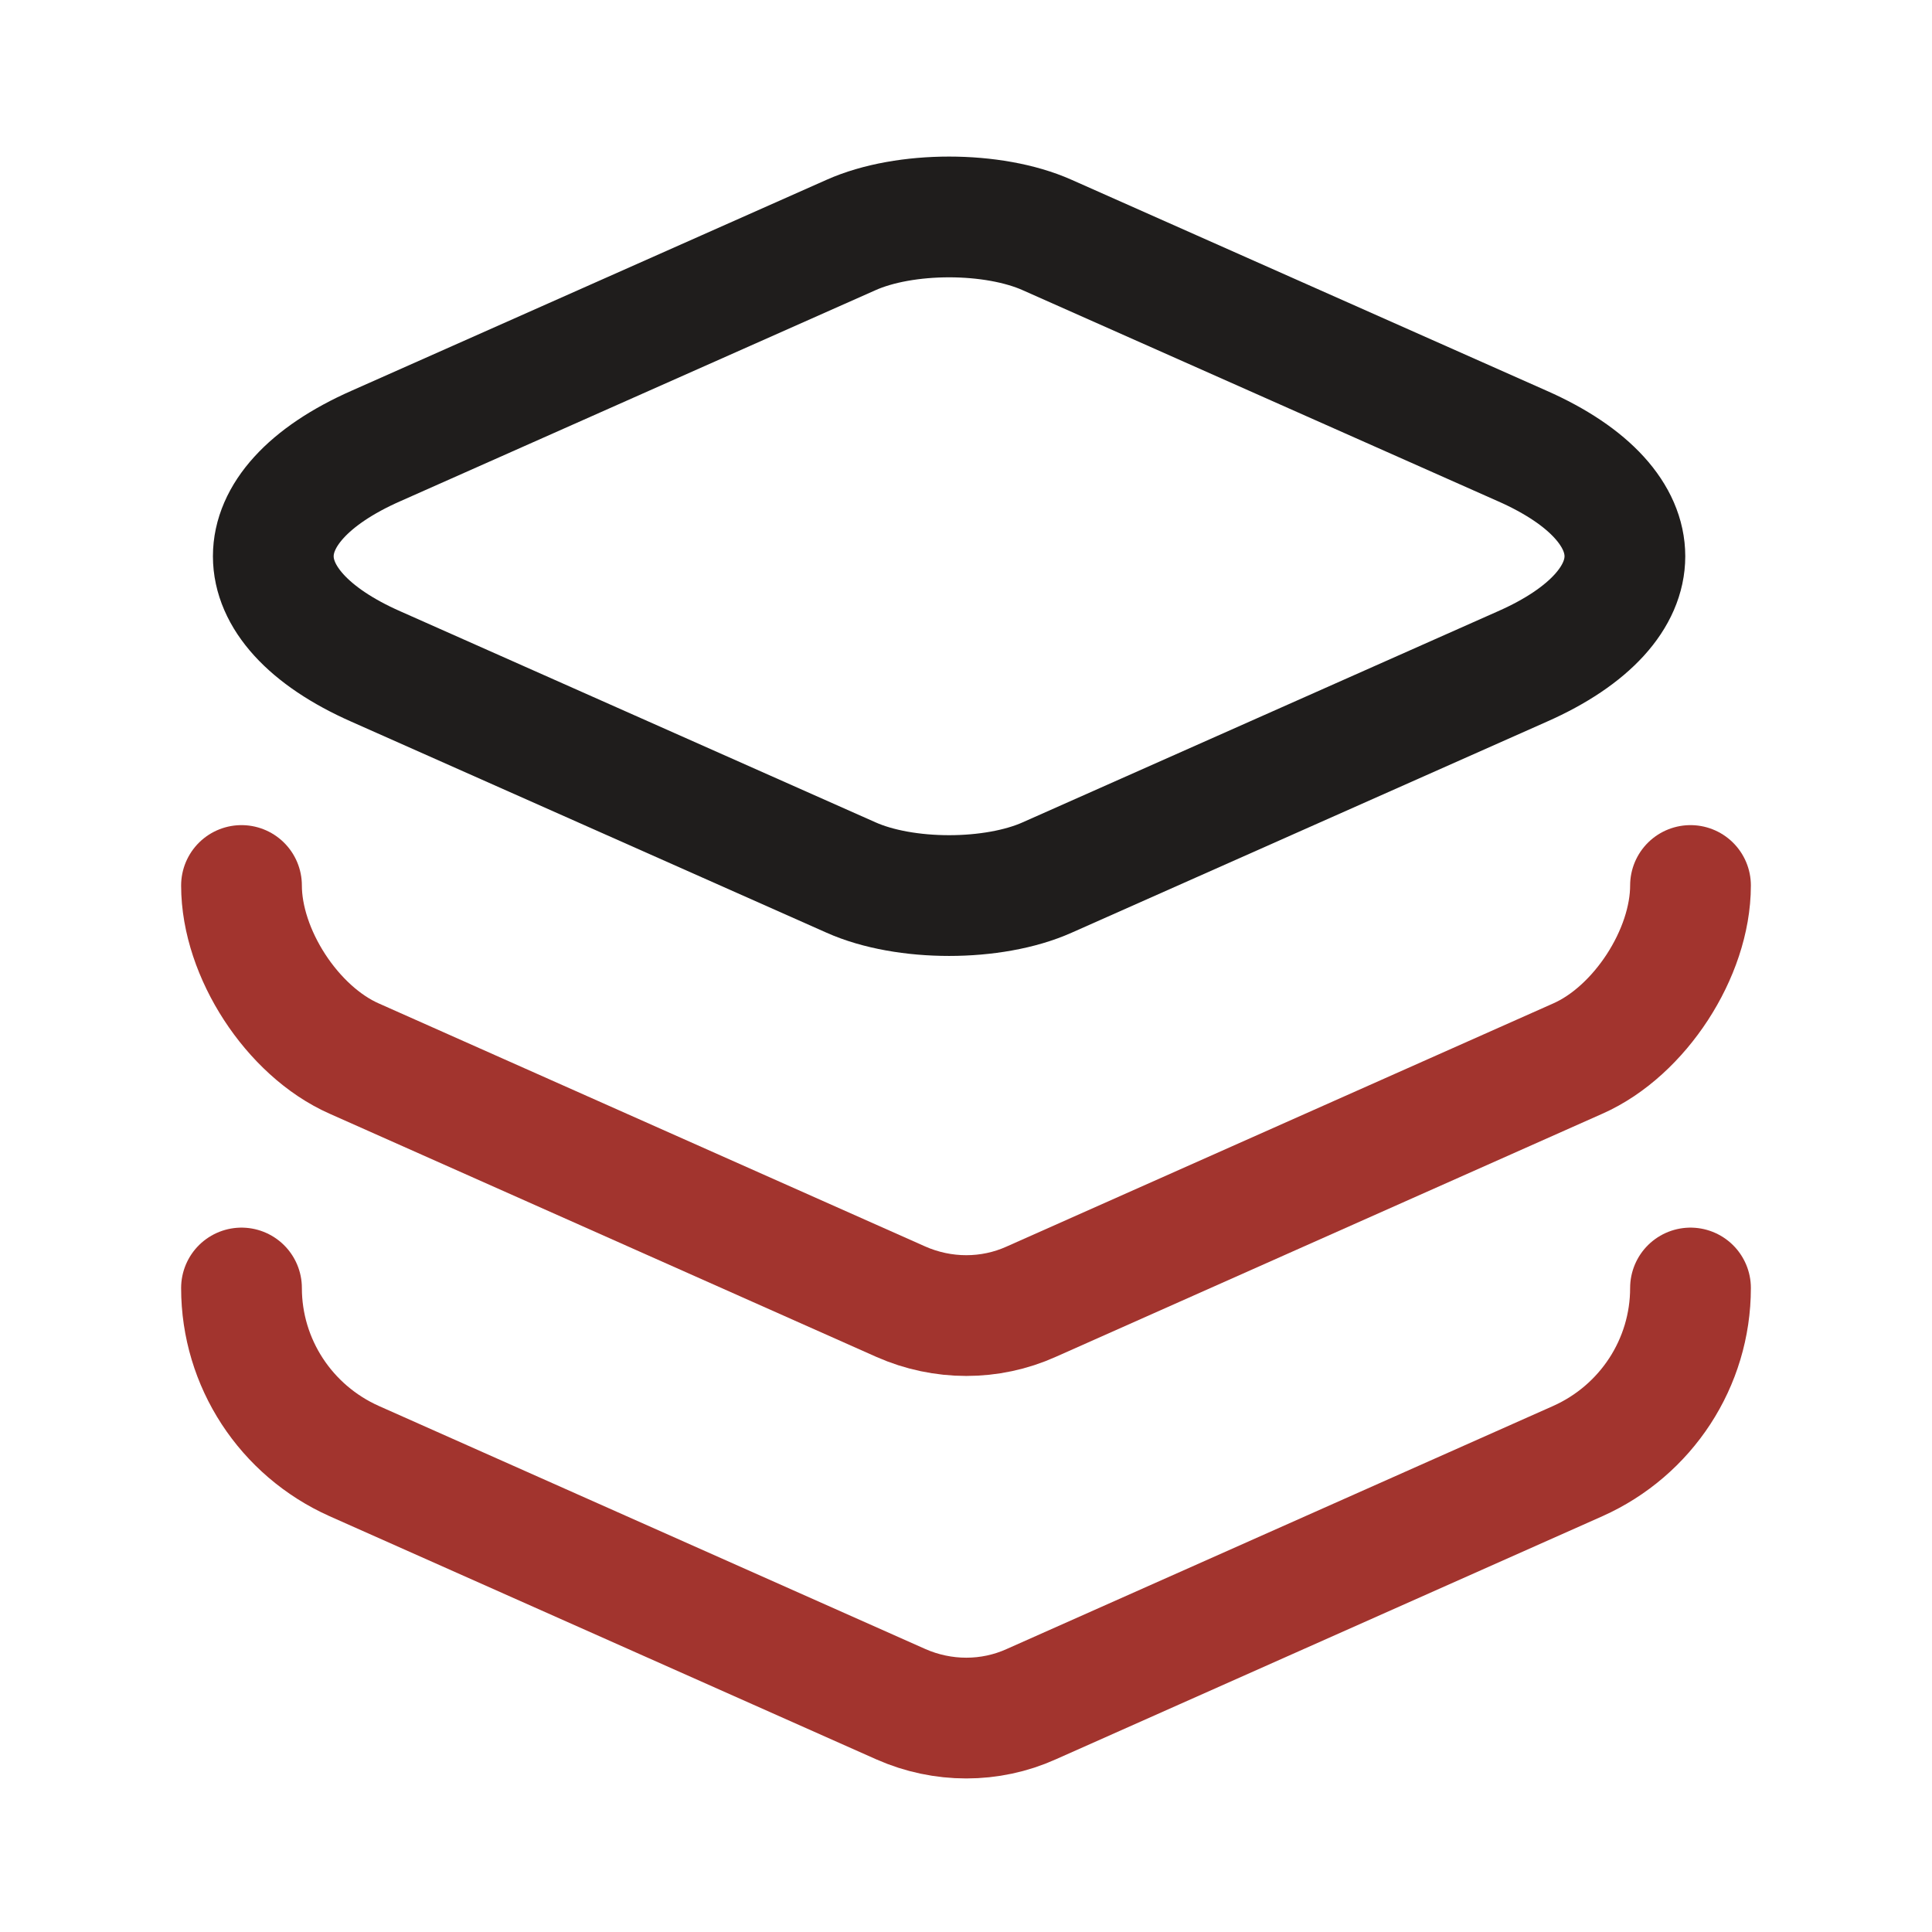 <svg id="advantage-layer" width="48" height="48" viewBox="0 0 48 48" fill="none" xmlns="http://www.w3.org/2000/svg">
<path id="Vector" d="M26.02 5.84L37.82 11.08C41.22 12.58 41.22 15.06 37.82 16.56L26.02 21.8C24.68 22.4 22.48 22.4 21.14 21.8L9.34 16.56C5.94 15.06 5.94 12.58 9.34 11.08L21.14 5.84C22.48 5.24 24.68 5.24 26.02 5.84Z" stroke="#1F1D1C" stroke-width="3" stroke-linecap="round" stroke-linejoin="round"/>
<path id="Vector_2" d="M6 22C6 23.68 7.26 25.62 8.8 26.3L22.38 32.34C23.42 32.8 24.6 32.8 25.62 32.34L39.2 26.3C40.74 25.62 42 23.68 42 22" stroke="#A2342E" stroke-width="3" stroke-linecap="round" stroke-linejoin="round"/>
<path id="Vector_3" d="M6 32C6 33.86 7.1 35.54 8.8 36.3L22.38 42.34C23.42 42.8 24.6 42.8 25.62 42.34L39.2 36.3C40.9 35.54 42 33.86 42 32" stroke="#A2342E" stroke-width="3" stroke-linecap="round" stroke-linejoin="round"/>
</svg>
